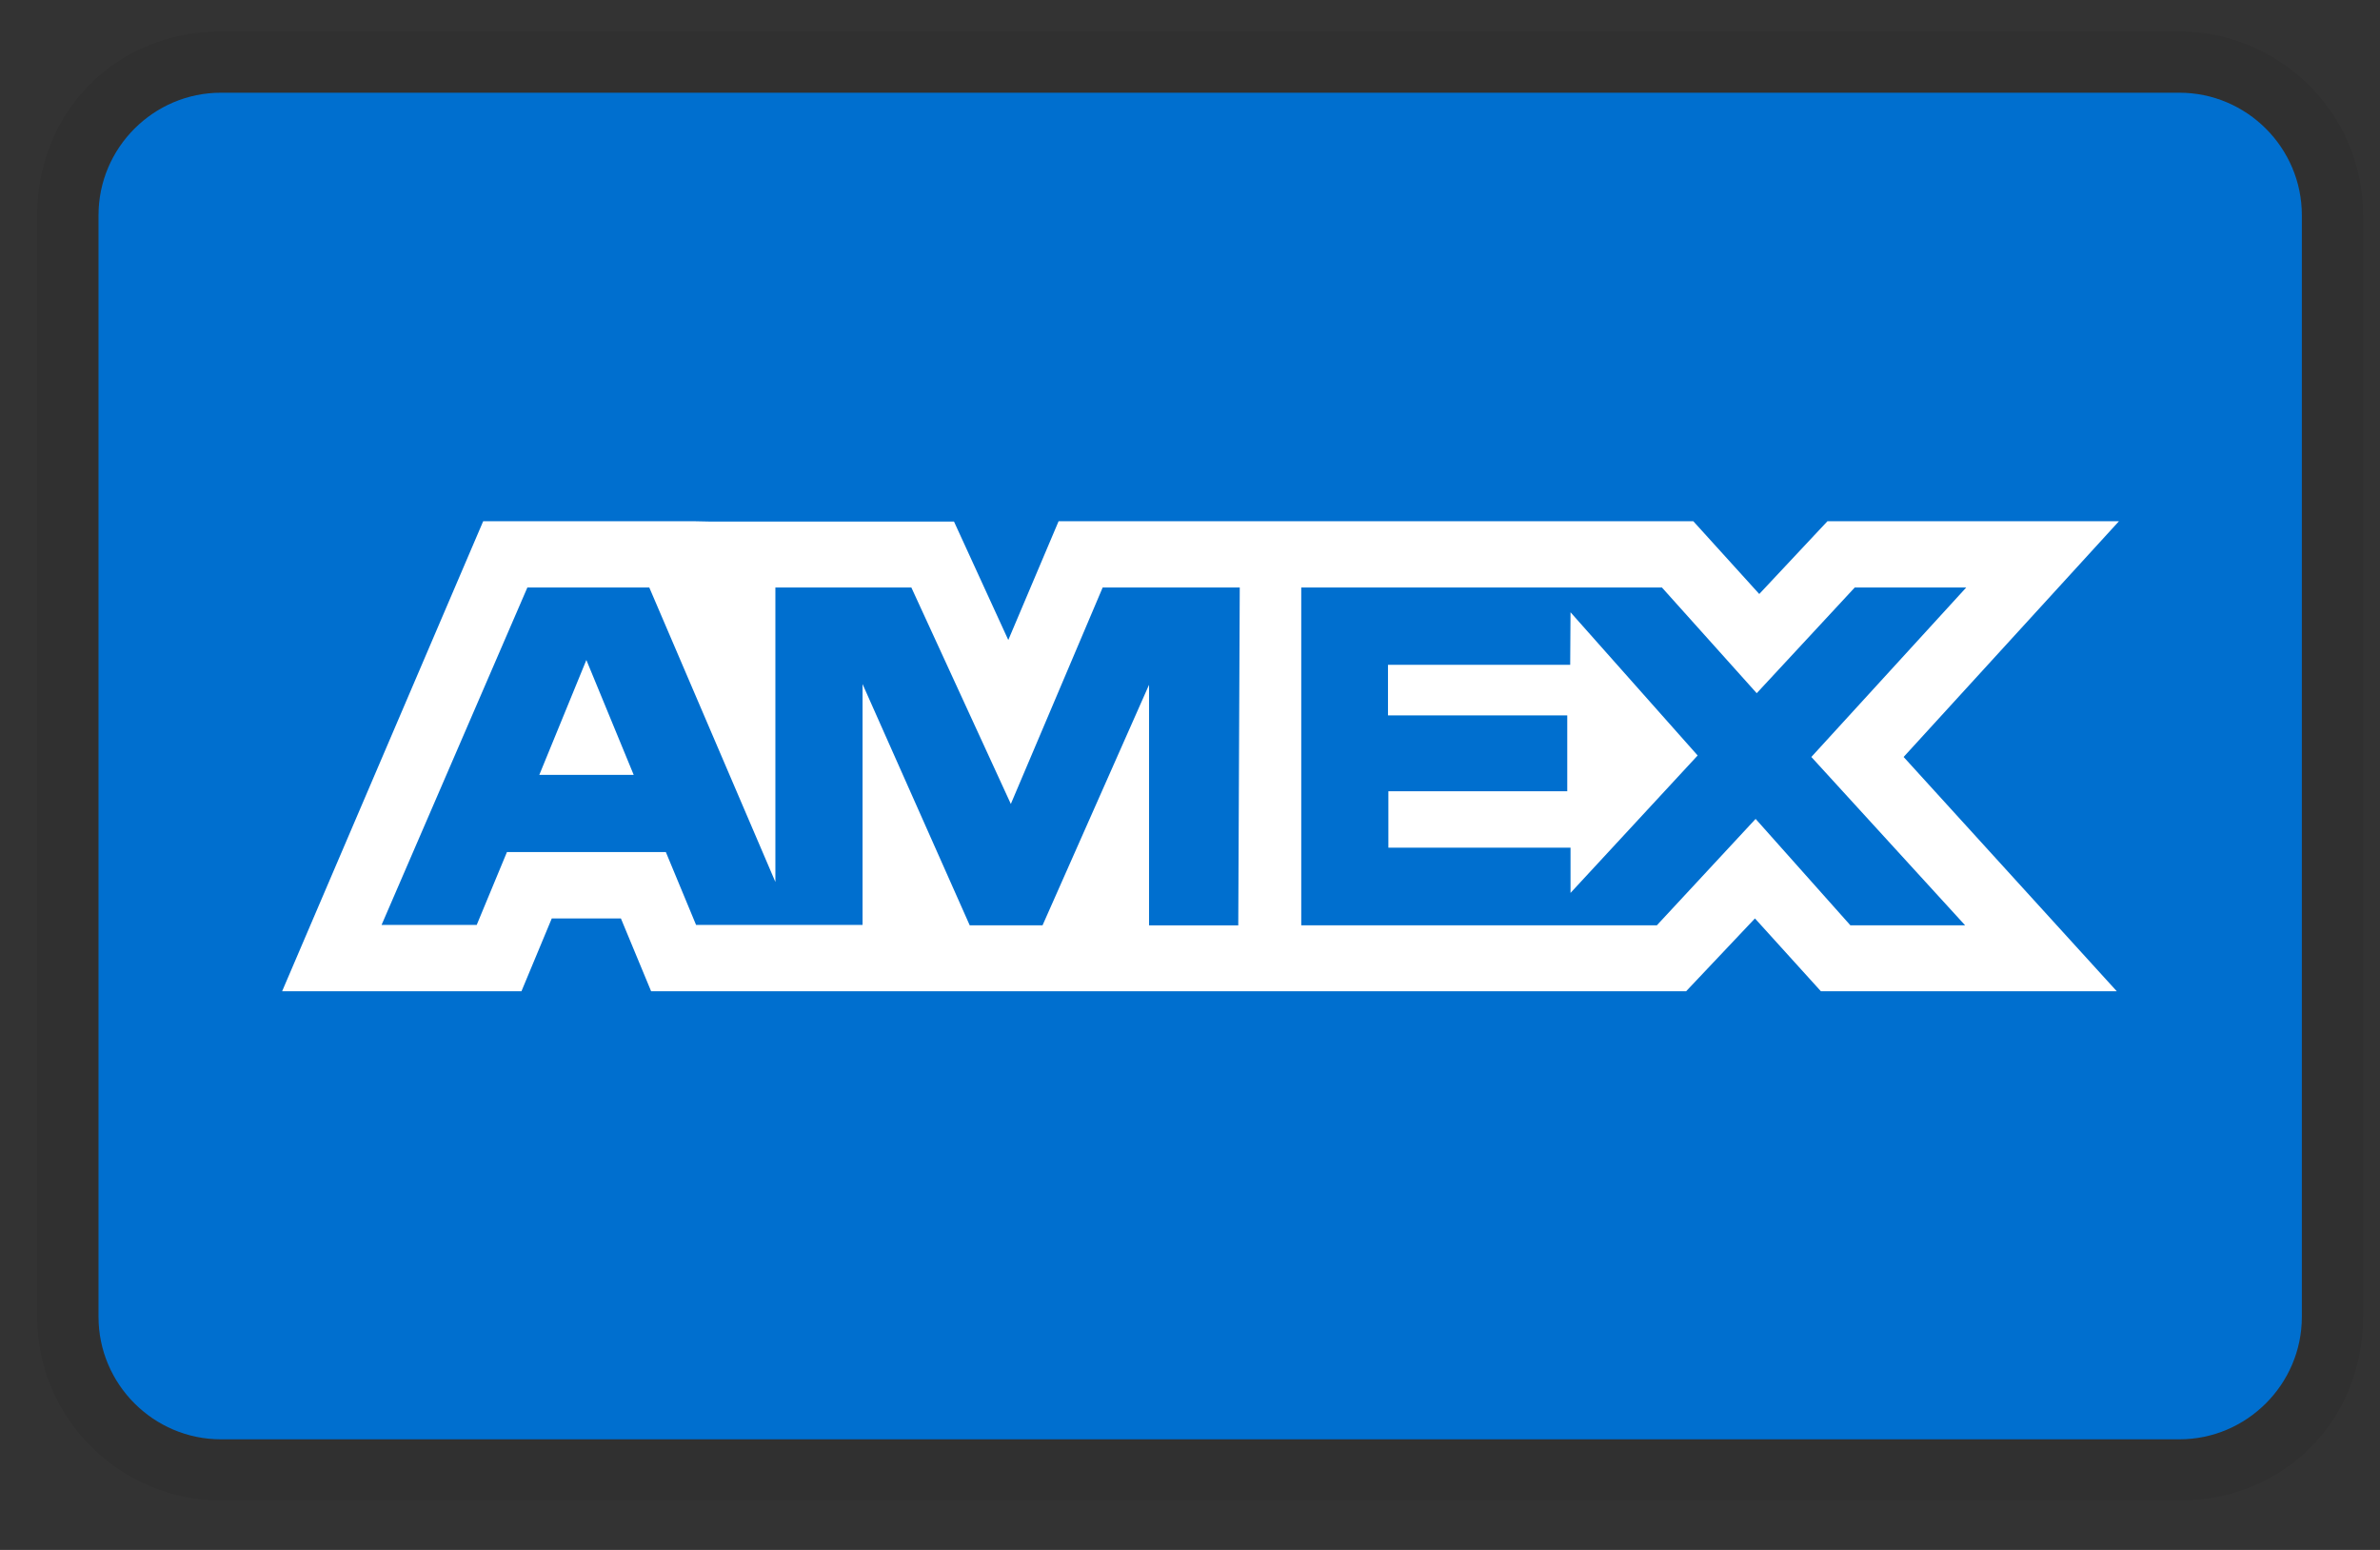 <svg width="43" height="28" viewBox="0 0 43 28" fill="none" xmlns="http://www.w3.org/2000/svg">
<rect x="0" y="0" width="43" height="28" fill="#333333" stroke="none"/>
<g clip-path="url(#clip0_449_5186)">
<path opacity="0.07" d="M39.376 0.569H3.991C2.111 0.569 0.673 2.006 0.673 3.886V23.79C0.673 25.67 2.221 27.108 3.991 27.108H39.376C41.255 27.108 42.693 25.67 42.693 23.79V3.886C42.693 2.006 41.145 0.569 39.376 0.569Z" fill="black"/>
<path d="M39.376 1.675C40.593 1.675 41.588 2.67 41.588 3.886V23.79C41.588 25.007 40.593 26.002 39.376 26.002H3.991C2.775 26.002 1.78 25.007 1.78 23.79V3.886C1.78 2.67 2.775 1.675 3.991 1.675H39.376Z" fill="#006FCF"/>
<path d="M10.594 11.923L11.449 13.998H9.744L10.594 11.923ZM28.369 12.01H25.077V12.924H28.316V14.294H25.084V15.314H28.375V16.131L30.672 13.648L28.375 11.061L28.369 12.01ZM12.818 9.422H17.236L18.217 11.562L19.126 9.416H30.593L31.785 10.731L33.017 9.416H38.284L34.393 13.675L38.245 17.908H32.899L31.707 16.592L30.463 17.908H11.764L11.218 16.592H9.969L9.421 17.908H5.097L8.73 9.416H12.523L12.818 9.422ZM22.398 10.614H19.922L18.263 14.524L16.466 10.614H14.009V15.933L11.731 10.614H9.528L6.894 16.709H8.613L9.159 15.393H12.03L12.576 16.709H15.584V12.358L17.52 16.716H18.836L20.76 12.371V16.717H22.372L22.399 10.613L22.398 10.614ZM32.726 13.675L35.524 10.614H33.51L31.739 12.523L30.027 10.614H23.51V16.716H29.935L31.719 14.794L33.431 16.716H35.504L32.726 13.675Z" fill="white"/>
</g>
<defs>
<clipPath id="clip0_449_5186">
<rect width="42.02" height="26.539" fill="white" transform="translate(0.673 0.569)"/>
</clipPath>
</defs>
</svg>
